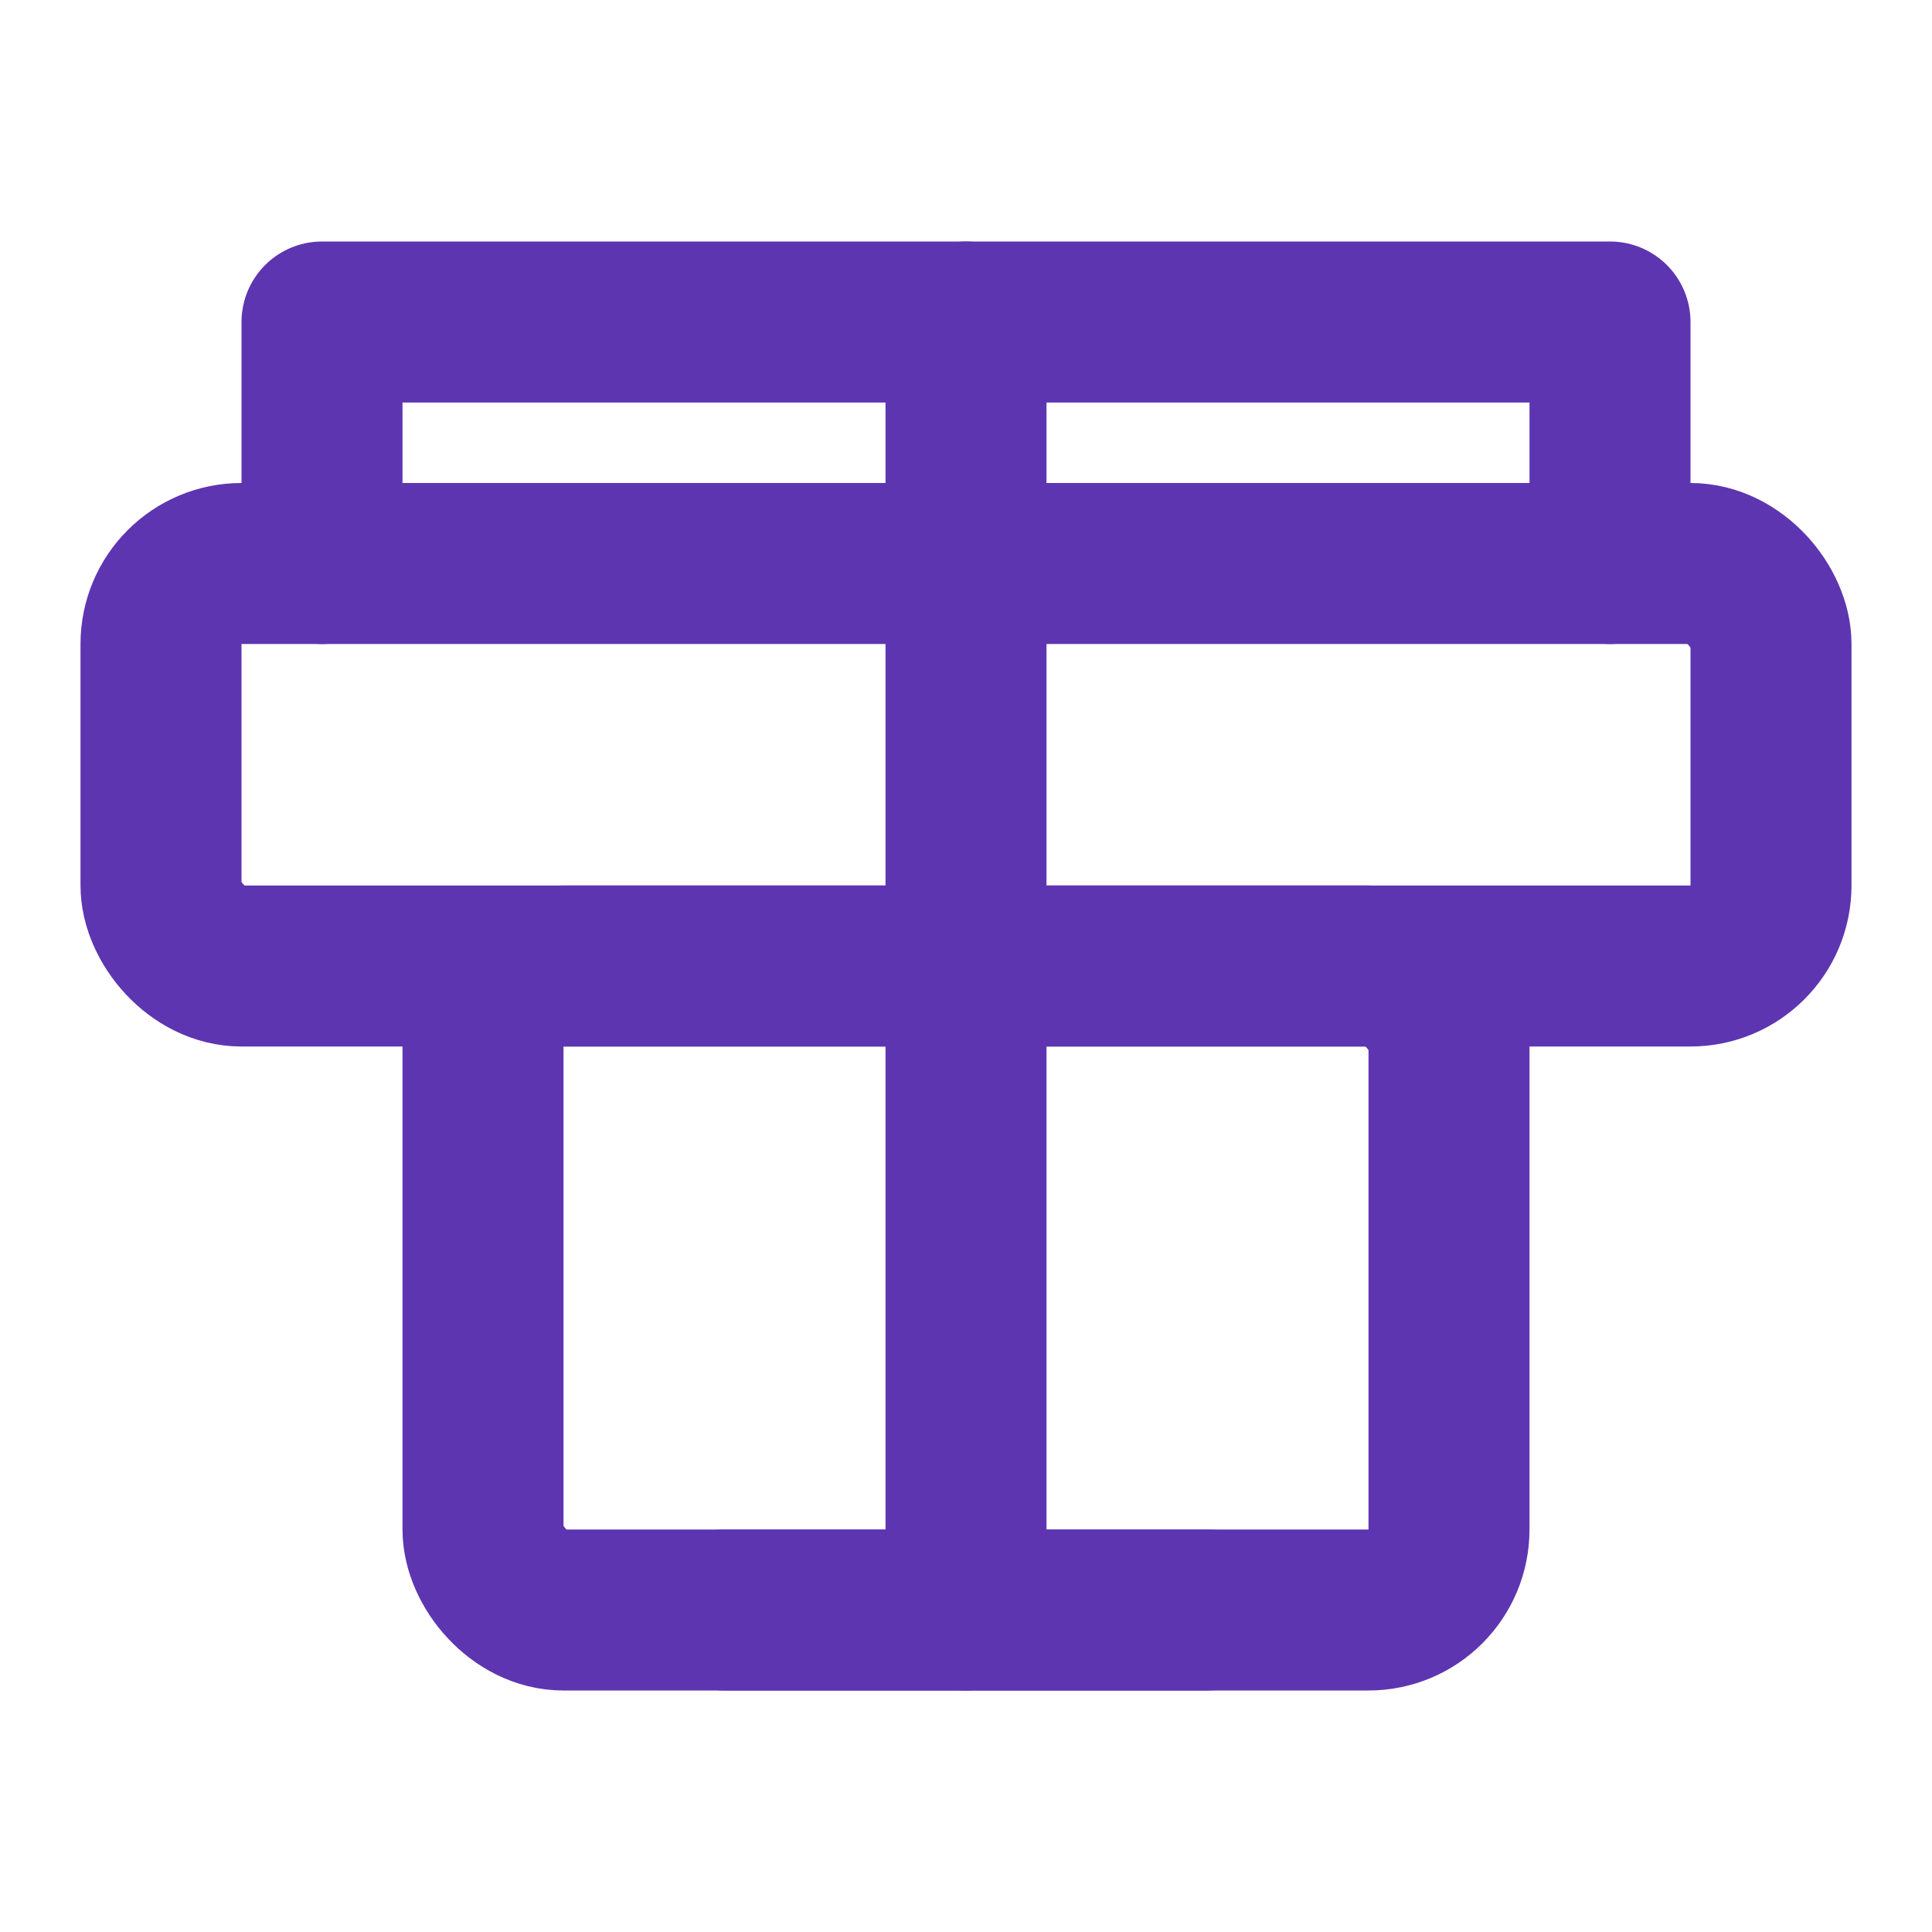 <svg  xmlns="http://www.w3.org/2000/svg" width="24" height="24" viewBox="0 0 24 24" fill="none" stroke="#5E35B1" stroke-width="2" stroke-linecap="round" stroke-linejoin="round">
  <path d="M4 7V4h16v3"/>
  <path d="M9 20h6"/>
  <path d="M12 4v16"/>
  <rect x="2" y="7" width="20" height="5" rx="1"/>
  <rect x="6" y="12" width="12" height="8" rx="1"/>
</svg>
 